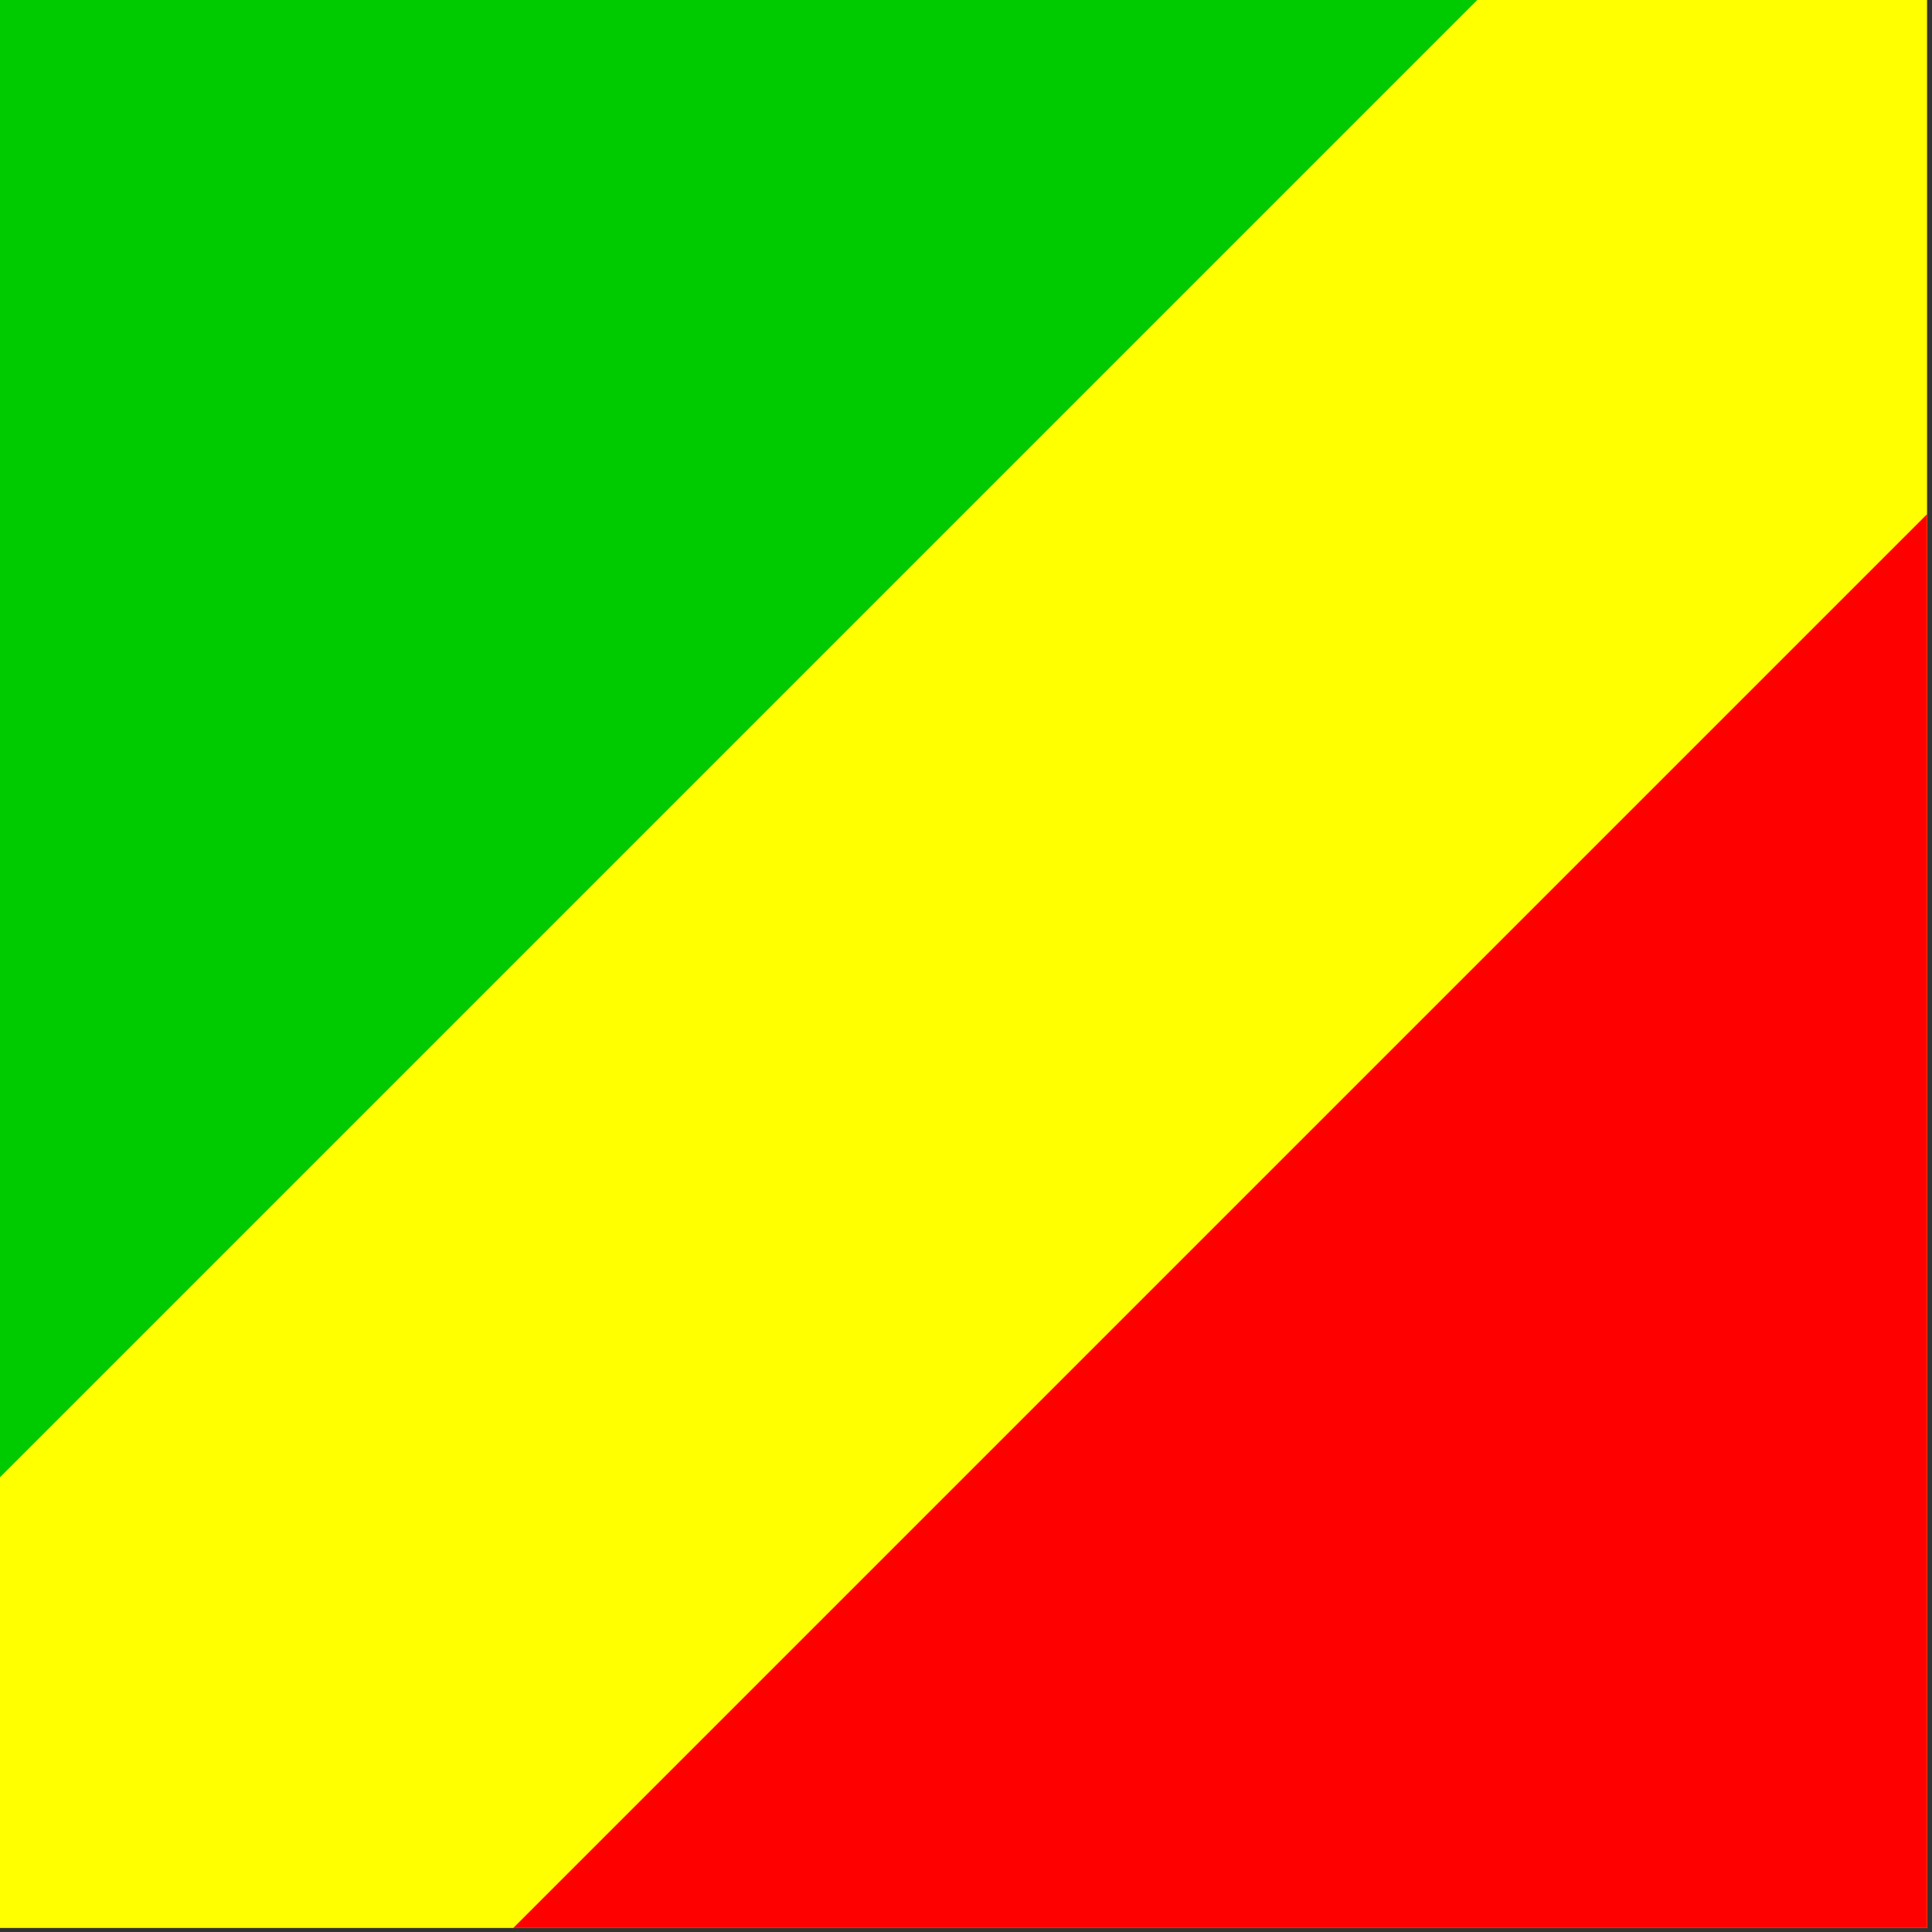 <svg xmlns="http://www.w3.org/2000/svg" height="512" width="512"><rect width="100%" height="100%" fill="#333333" stroke="none"/><defs><clipPath id="a"><path fill-opacity=".67" d="M115.74 0H611.8v496.06H115.74z"/></clipPath></defs><g fill-rule="evenodd" clip-path="url(#a)" transform="translate(-119.46) scale(1.03)" stroke-width="1pt"><path fill="#ff0" d="M0 0h744.09v496.06H0z"/><path d="M0 0v496.06L496.06 0H0z" fill="#00ca00"/><path d="M248.03 496.06h496.06V0L248.03 496.06z" fill="red"/></g></svg>